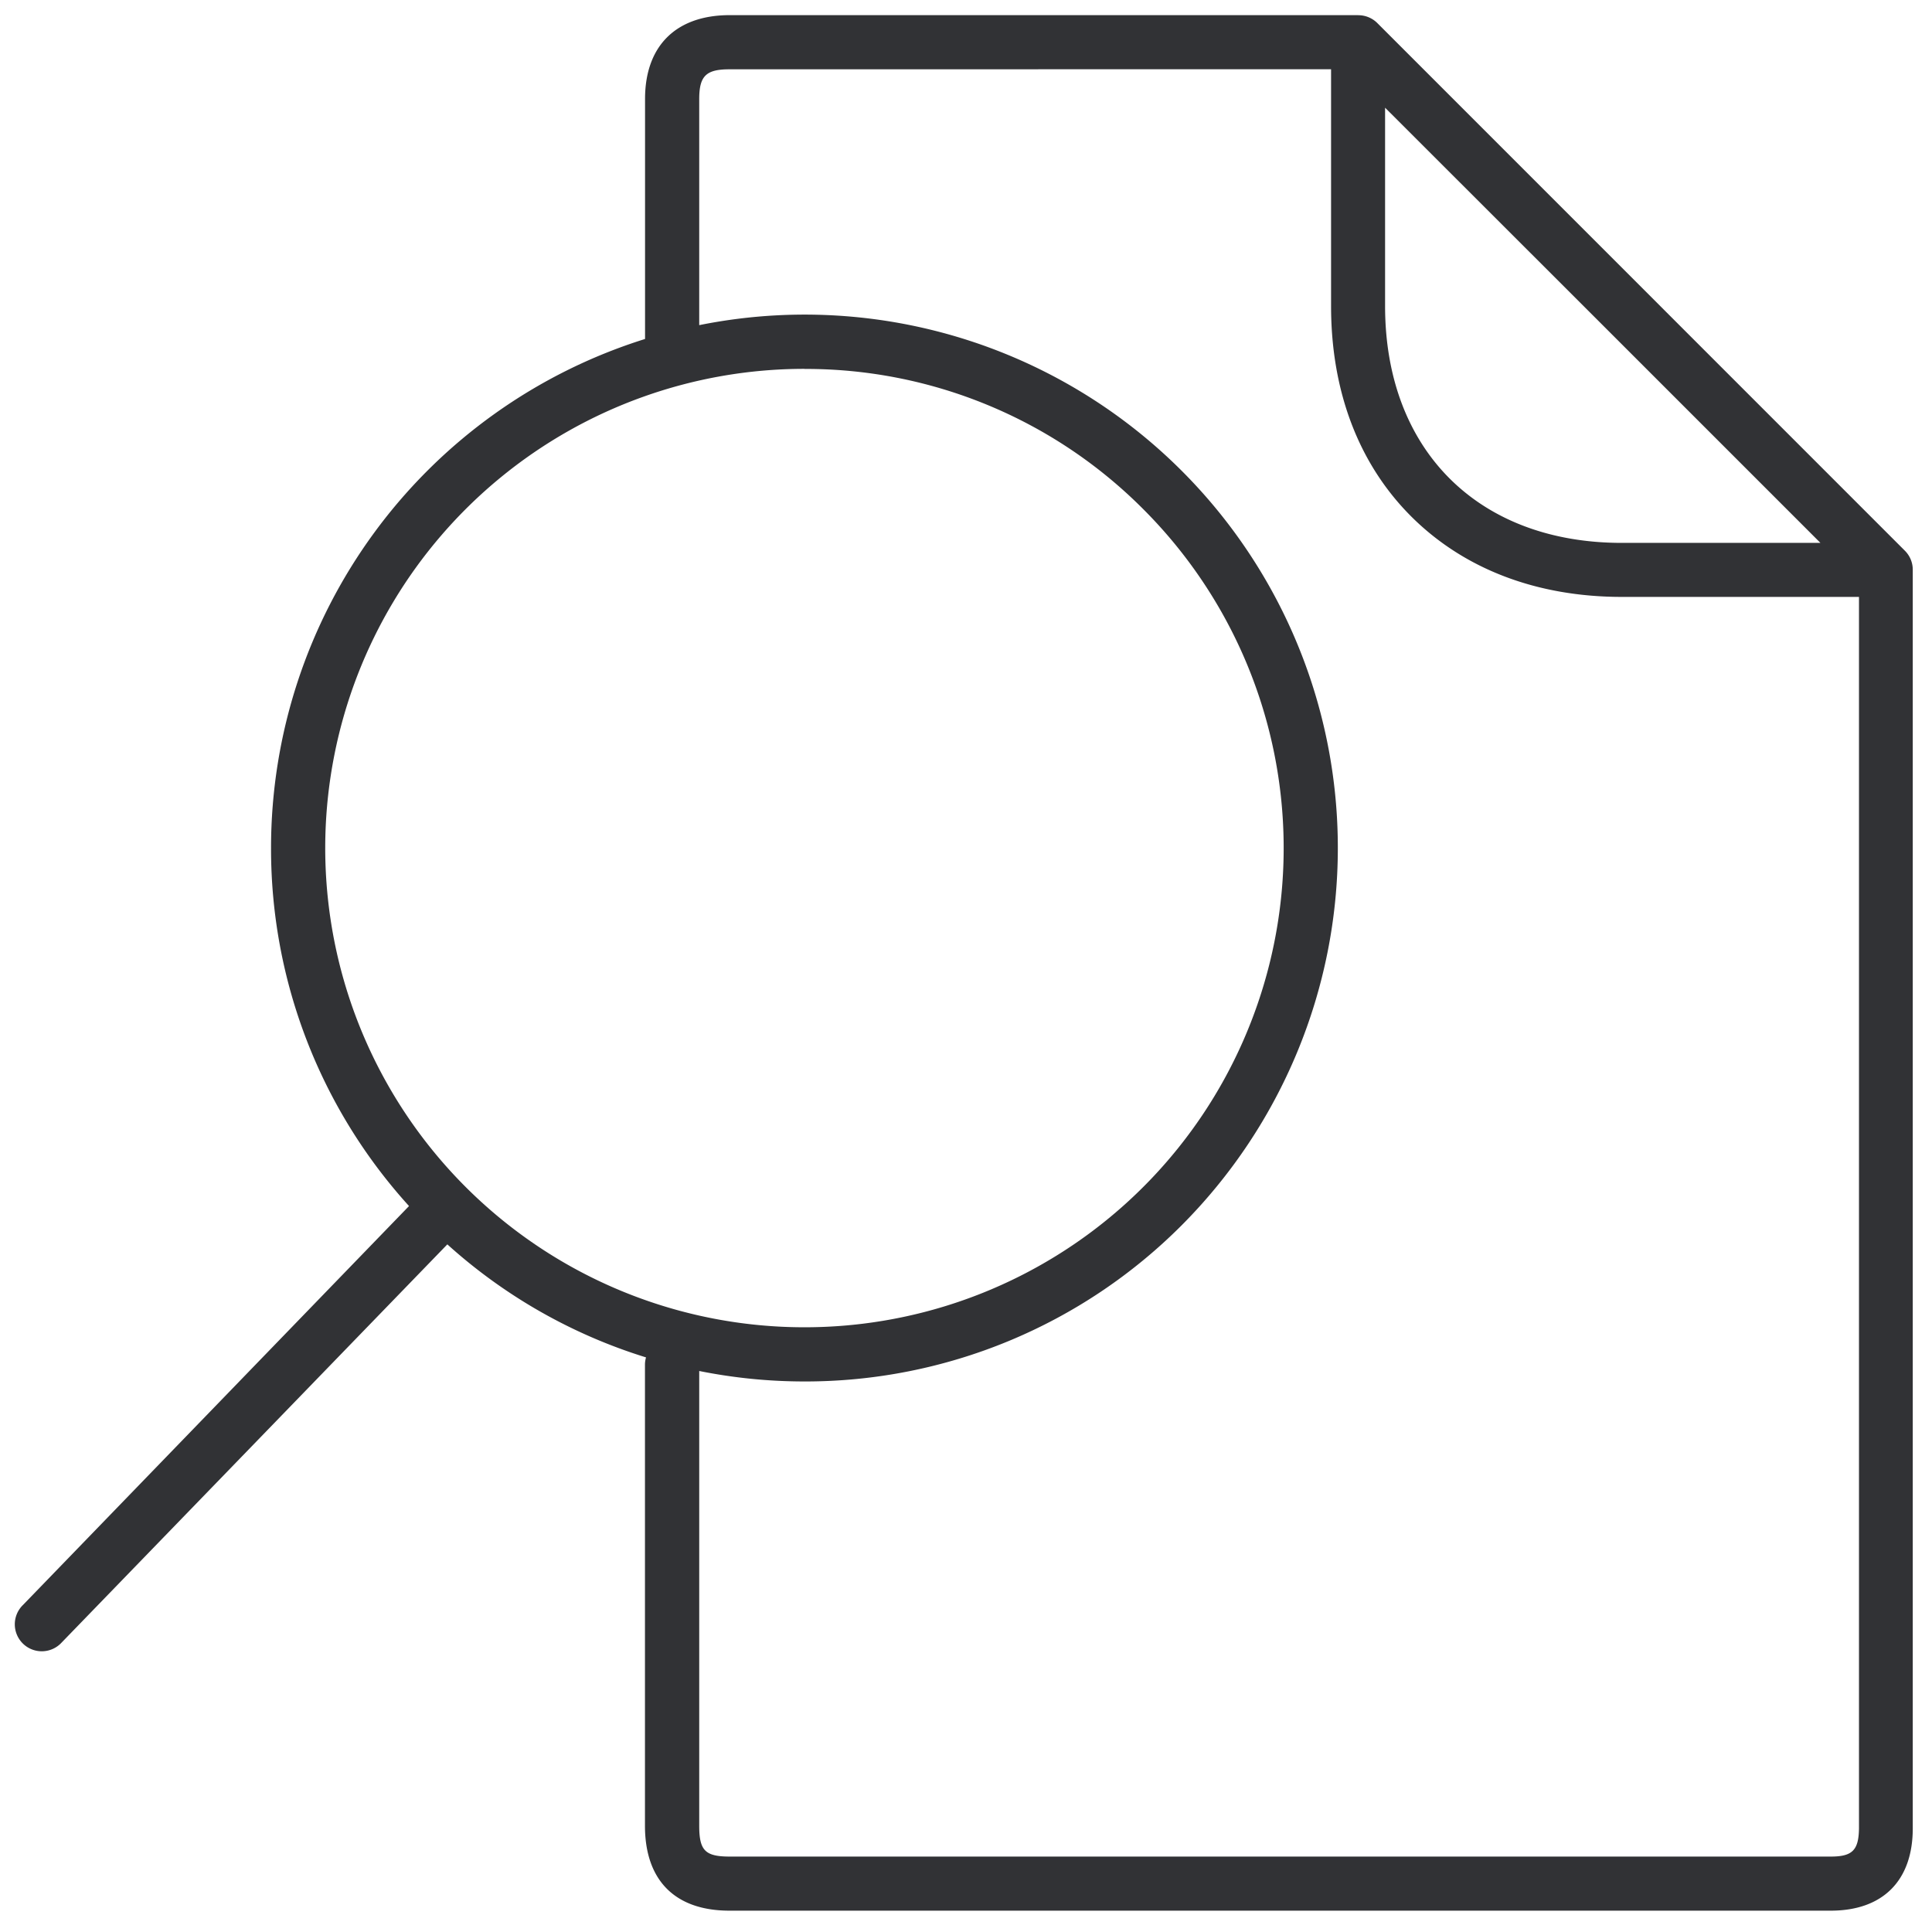<svg width="24" height="24" viewBox="0 0 24 24" xmlns="http://www.w3.org/2000/svg"><path d="M16.87.189a.334.334 0 01.239.097l6.554 6.555a.333.333 0 01.098.239v15.633c0 .65-.373 1.022-1.019 1.022H9.062c-.676 0-1.05-.376-1.05-1.055v-5.728c0-.031.005-.061.013-.09a6.584 6.584 0 01-2.468-1.404L.766 20.404a.335.335 0 11-.48-.467l4.795-4.955a6.601 6.601 0 01-1.714-4.447 6.626 6.626 0 014.646-6.324V1.23c0-.659.383-1.039 1.045-1.042h7.812zm-.337.671L9.059.861c-.289 0-.373.084-.373.37v2.808a6.623 6.623 0 017.933 6.496c0 1.758-.7 3.442-1.94 4.686a6.602 6.602 0 01-4.685 1.94c-.448 0-.885-.045-1.308-.13v5.649c0 .309.074.383.38.383h13.677c.269 0 .346-.08.35-.35V7.415h-2.945c-1.055 0-1.96-.345-2.615-.997-.655-.653-.998-1.557-.998-2.616V.86zm-6.54 3.722A5.953 5.953 0 1014.2 6.323a5.914 5.914 0 00-4.208-1.74zm7.213-3.245v2.465c0 1.785 1.153 2.942 2.941 2.942h2.467l-2.7-2.7-2.709-2.707z" fill="#313235" fill-rule="nonzero"/></svg>